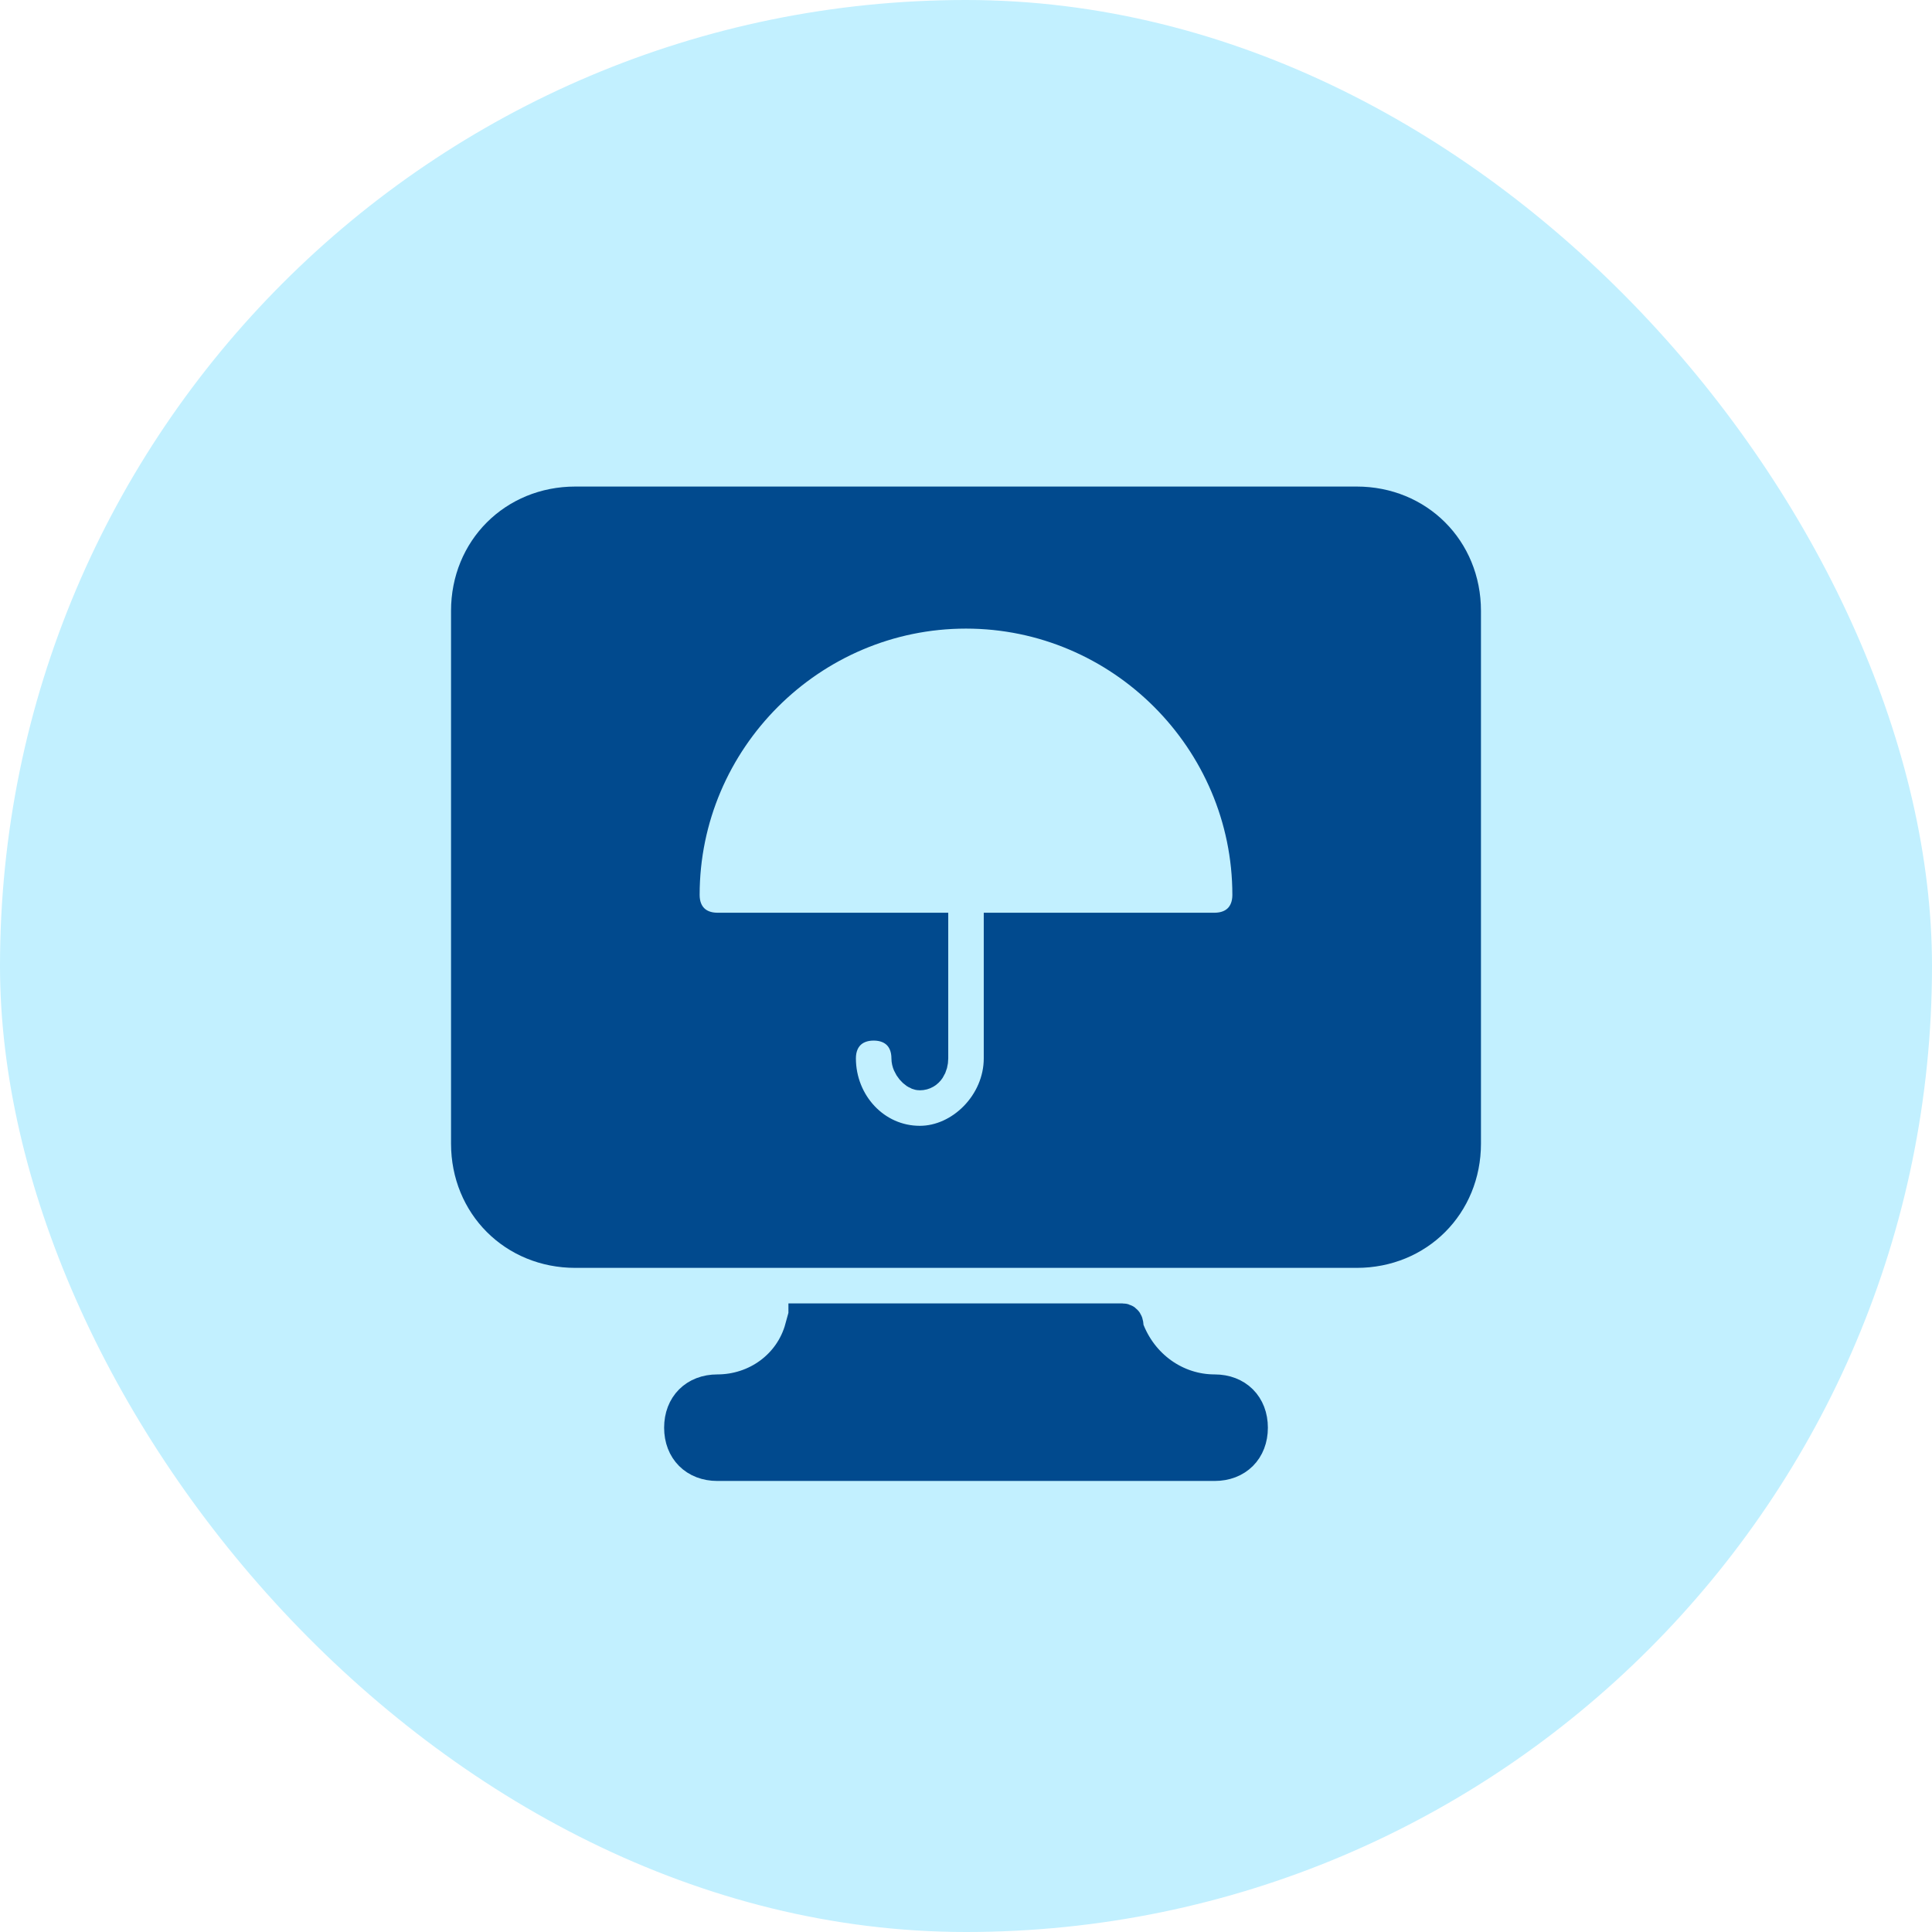 <!DOCTYPE svg PUBLIC "-//W3C//DTD SVG 1.1//EN" "http://www.w3.org/Graphics/SVG/1.1/DTD/svg11.dtd">
<!-- Uploaded to: SVG Repo, www.svgrepo.com, Transformed by: SVG Repo Mixer Tools -->
<svg fill="#014a8e" height="100px" width="100px" version="1.1" id="Icons" xmlns="http://www.w3.org/2000/svg" xmlns:xlink="http://www.w3.org/1999/xlink" viewBox="-11.2 -11.2 54.40 54.40" xml:space="preserve" stroke="#014a8e">
<g id="SVGRepo_bgCarrier" stroke-width="0">
<rect x="-11.2" y="-11.2" width="54.40" height="54.40" rx="27.2" fill="#c2f0ff" strokewidth="0"/>
</g>
<g id="SVGRepo_tracerCarrier" stroke-linecap="round" stroke-linejoin="round"/>
<g id="SVGRepo_iconCarrier"> <g> <path d="M23,28c-1.1,0-2.1-0.7-2.5-1.8c0-0.1,0-0.2-0.1-0.2h-8.9c0,0.1,0,0.2-0.1,0.2C11.1,27.3,10.1,28,9,28c-0.6,0-1,0.4-1,1 s0.4,1,1,1h14c0.6,0,1-0.4,1-1S23.6,28,23,28z"/> <path d="M27,3H5C3.3,3,2,4.3,2,6v15c0,1.7,1.3,3,3,3h6.9h8.1H27c1.7,0,3-1.3,3-3V6C30,4.3,28.7,3,27,3z M23,15h-6v3.6 c0,1.3-1.1,2.4-2.3,2.4c-1.3,0-2.3-1.1-2.3-2.4c0-0.6,0.4-1,1-1s1,0.4,1,1c0,0.2,0.2,0.4,0.3,0.4c0.2,0,0.3-0.2,0.3-0.4V15H9 c-0.6,0-1-0.4-1-1c0-4.4,3.6-8,8-8s8,3.6,8,8C24,14.6,23.6,15,23,15z"/> </g> </g>
</svg>
